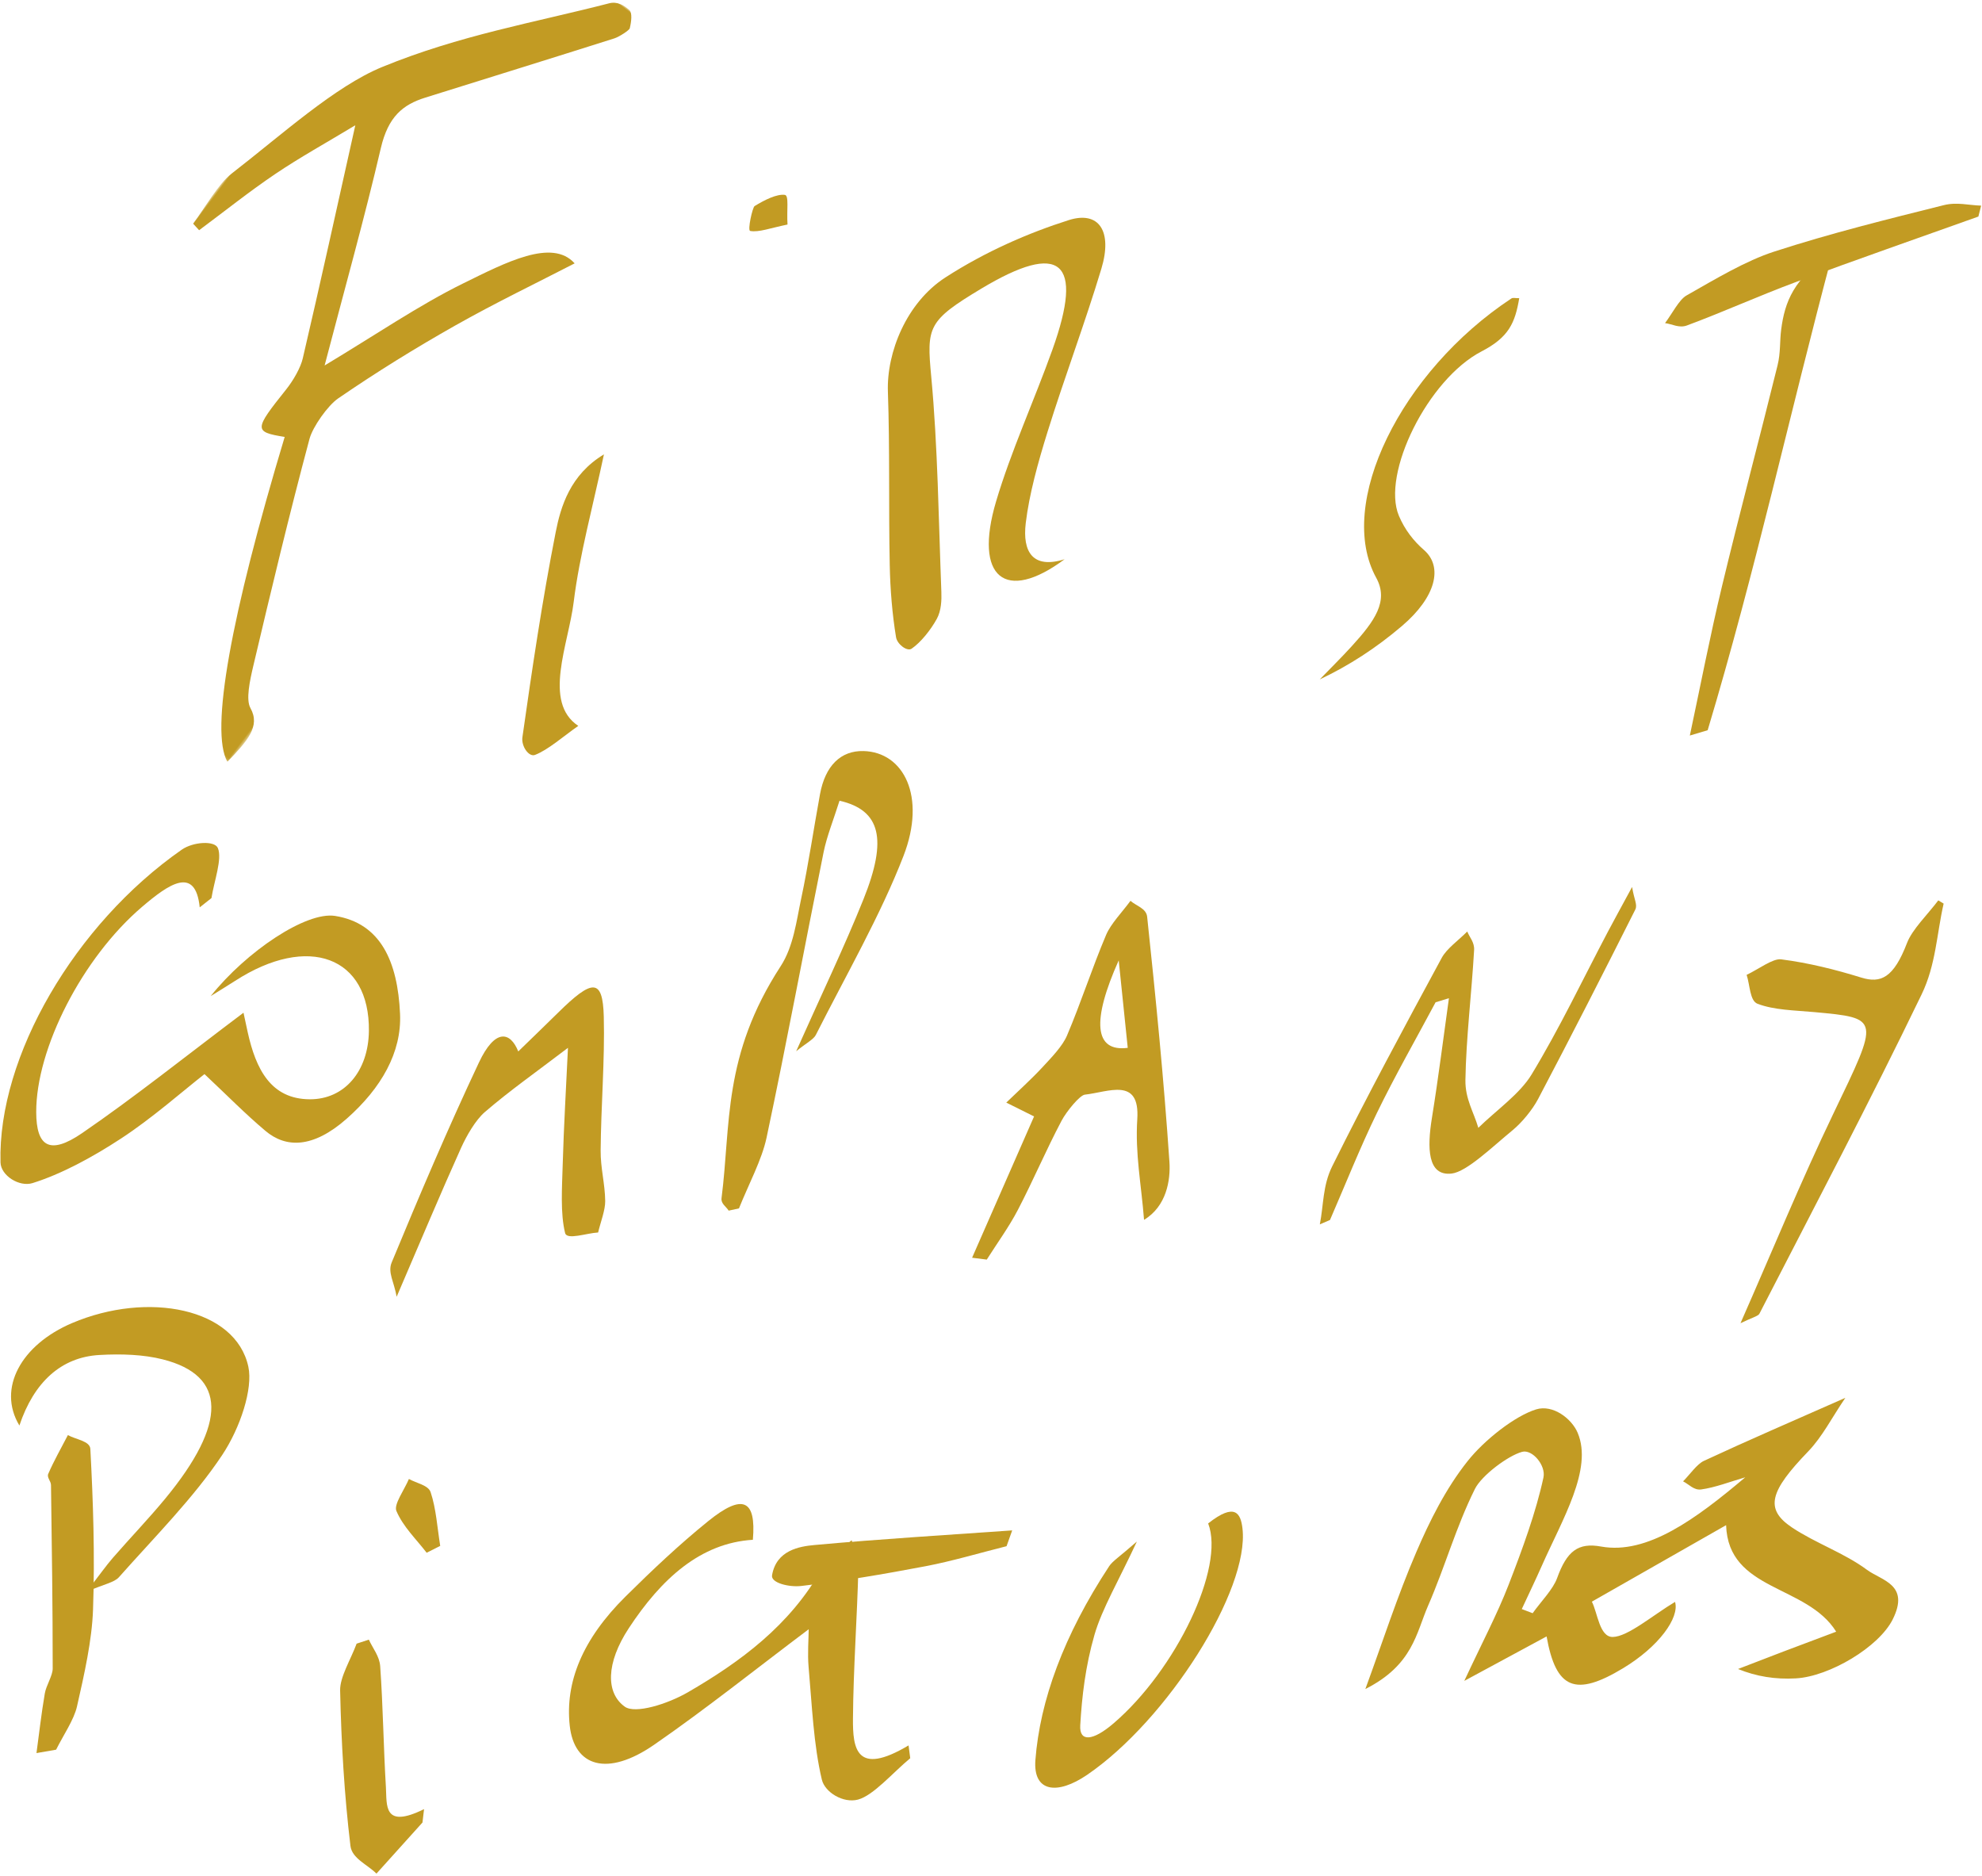 <?xml version="1.0" encoding="UTF-8"?>
<svg width="635px" height="601px" viewBox="0 0 635 601" version="1.1" xmlns="http://www.w3.org/2000/svg" xmlns:xlink="http://www.w3.org/1999/xlink">
    <!-- Generator: Sketch 50.2 (55047) - http://www.bohemiancoding.com/sketch -->
    <title>us/mc_first_company_pictures</title>
    <desc>Created with Sketch.</desc>
    <defs>
        <polygon id="path-1" points="0.216 0.779 270.108 0.779 270.108 114.514 0.216 114.514"></polygon>
    </defs>
    <g id="Landing" stroke="none" stroke-width="1" fill="none" fill-rule="evenodd">
        <g id="Landing-noise" transform="translate(-756, -9752)">
            <g id="us/mc_first_company_pictures" transform="translate(702, 9711)">
                <g id="Group-3" transform="translate(344.779, 534.545) rotate(-44) translate(-344.779, -534.545) translate(96.279, 295.545)" fill="#C29B23">
                    <g id="Group-28" transform="translate(0, 0)">
                        <path d="M376.406,394.82 C380.951,393.988 386.454,393.853 389.848,392.183 C398.159,388.1 402.67,388.645 407.015,394.685 C415.805,406.893 434.997,409.44 455.654,410.825 C451.297,408.523 446.412,406.476 442.794,403.814 C440.871,402.398 441.141,399.917 440.421,397.916 C443.577,397.847 447.456,397.032 449.774,397.831 C464.429,402.887 478.738,408.301 496.41,414.788 C488.859,416.354 482.463,418.632 475.864,418.869 C458.325,419.499 452.988,422.311 455.256,432.773 C457.179,441.627 461.632,450.304 463.106,459.168 C464.066,464.952 469.85,472.213 457.997,476.391 C448.674,479.679 430.733,475.453 422.59,468.438 C417.551,464.096 413.887,459.182 411.329,453.388 C416.095,455.406 420.873,457.412 425.621,459.444 C430.556,461.557 435.461,463.697 442.255,466.635 C446.008,449.164 426.344,433.351 440.59,417.588 C425.259,413.672 410.511,409.906 392.627,405.34 C391.447,409.236 386.492,415.196 389.581,418.121 C393.088,421.439 403.795,422.039 411.747,423.909 C409.324,428.559 398.116,430.627 385.013,427.631 C367.613,423.653 364.869,417.524 374.459,403.28 C366.343,401.009 358.183,398.728 345.596,395.207 C357.997,390.446 368.098,387.135 377.096,382.972 C388.395,377.747 399.656,372.284 409.107,365.951 C412.385,363.753 412.863,356.917 409.887,355.291 C405.713,353.009 395.255,351.742 390.768,353.337 C377.673,357.997 366.601,364.628 353.974,369.829 C345.184,373.449 337.3,380.131 320.988,375.06 C335.852,367.858 348.944,360.814 363.262,354.819 C373.003,350.74 383.971,346.787 395.316,345.295 C403.88,344.168 416.176,345.414 422.561,348.625 C427.565,351.14 428.728,358.651 426.924,363.295 C422.358,375.067 404.164,379.803 389.094,385.93 C384.412,387.835 379.588,389.614 374.828,391.45 C375.353,392.573 375.881,393.697 376.406,394.82" id="Fill-1"></path>
                        <path d="M200.699,289.718 C193.396,289.161 183.896,290.113 179.426,287.609 C175.207,285.242 173.424,278.591 175.572,274.966 C181.469,265.019 189.858,255.631 197.546,246.109 C200.262,242.748 203.796,239.645 206,237.401 C185.052,234.805 164.568,232.893 144.671,229.615 C126.66,226.645 121.385,216.848 129.484,206.416 C138.009,195.435 151.527,189.332 171.111,189.091 C183.036,188.945 195.122,189.075 206.894,190.121 C220.956,191.372 222.871,195.789 213.04,204.359 C200.262,193.469 183.335,192.944 164.772,197.12 C151.732,200.054 145.013,206.9 146.382,214.321 C147.13,218.361 156.811,223.228 164.18,225.05 C182.973,229.693 202.603,232.363 222.604,226.329 C226.113,225.269 231.296,226.347 235.705,226.436 C234.249,229.044 233.528,231.935 231.221,234.207 C219.762,245.489 207.478,256.454 196.313,267.844 C189.738,274.551 184.014,281.907 203.164,286.393 C202.341,287.502 201.521,288.61 200.699,289.718" id="Fill-11"></path>
                        <path d="M47.943,68.046 C54.909,67.023 58.217,66.37 61.611,66.074 C70,65.341 78.505,65.035 86.823,64.087 C117.844,60.559 128.357,49.448 117.167,31.425 C113.855,26.089 108.956,20.982 103.533,16.318 C94.225,8.31 82.389,8.049 69.427,14.788 C72.534,1.257 87.827,-3.436 104.366,2.908 C129.02,12.367 145.41,35.897 135.271,52.203 C131.478,58.304 119.891,64.458 109.603,66.72 C93.624,70.235 75.746,70.565 58.6,71.894 C56.335,72.068 53.647,70.181 47.943,68.046" id="Fill-21"></path>
                        <path d="M301.147,290.227 C288.423,295.128 278.123,297.979 270.691,302.244 C261.512,307.514 253.973,313.729 247.187,319.985 C243.25,323.618 246.509,326.419 255.372,326.939 C281.602,328.478 315.749,315.831 321.609,301.919 C332.565,303.013 331.329,306.864 328.416,310.69 C316.398,326.481 268.518,338.154 237.776,332.917 C226.362,330.972 221.407,324.867 229.133,317.998 C243.369,305.347 263.351,295.567 289.301,289.74 C291.209,289.312 293.912,289.889 301.147,290.227" id="Fill-25"></path>
                        <path d="M0.471,94.071 C5.517,90.092 10.415,86.037 15.678,82.172 C17.753,80.647 21.44,79.84 23.024,78.2 C36.692,64.055 50.066,49.802 63.451,35.553 C64.374,34.568 64.117,32.851 65.348,32.338 C69.496,30.61 74.067,29.274 78.474,27.788 C79.29,30.554 82.251,34.038 80.569,35.974 C69.49,48.741 58.044,61.427 45.41,73.618 C38.366,80.416 29.204,86.448 20.184,92.345 C16.48,94.767 10.627,95.925 5.751,97.658 C3.989,96.462 2.23,95.267 0.471,94.071" id="Fill-31"></path>
                        <path d="M73.982,195.978 C66.656,196.489 59.333,197 52.007,197.512 C51.939,193.411 49.721,188.578 52.175,185.337 C62.037,172.316 72.929,159.617 84.408,147.2 C87.3,144.07 93.776,142.431 98.606,140.106 C99.844,140.703 101.079,141.302 102.317,141.9 C101.269,144.802 101.112,148.042 99.016,150.55 C90.791,160.378 81.787,169.914 73.421,179.69 C69.677,184.068 63.358,188.778 77.319,193.247 C76.208,194.156 75.094,195.067 73.982,195.978" id="Fill-33"></path>
                        <path d="M270.078,262.296 C262.339,257.842 254.169,253.612 246.955,248.883 C235.521,241.39 224.324,233.742 213.909,225.765 C210.775,223.367 207.571,218.28 209.555,216.813 C216.133,211.954 222.346,216.282 226.085,219.288 C242.737,232.666 258.689,246.341 274.893,259.908 C273.289,260.704 271.682,261.5 270.078,262.296" id="Fill-39"></path>
                        <path d="M134.974,134.745 C135.604,129.251 135.323,123.547 137.304,118.369 C138.114,116.255 143.822,115.287 147.301,113.796 C148.093,116.442 150.387,119.527 149.377,121.651 C146.952,126.735 142.973,131.367 139.625,136.183 C138.073,135.703 136.523,135.225 134.974,134.745" id="Fill-41"></path>
                    </g>
                </g>
                <g id="Group-27" transform="translate(369.897, 376.052) rotate(-53) translate(-369.897, -376.052) translate(147.897, 125.552)" fill="#C29B23">
                    <path d="M105.843,22.605 C115.811,13.366 105.658,10.165 94.951,7.774 C70.318,2.268 38.123,7.944 21.896,20.274 C13.255,26.836 13.339,31.981 25.408,36.035 C44.752,42.534 65.297,47.771 87.33,54.117 C87.116,54.367 85.111,56.665 83.137,58.973 C75.276,68.176 70.524,77.764 77.942,87.737 C84.627,96.724 96.496,97.317 106.834,89.724 C126.031,75.625 120.059,55.432 93.867,45.829 C91.071,44.803 88.342,43.709 85.247,42.518 C103.595,43.031 125.356,50.6 129.761,58.904 C136.666,71.926 130.201,83.669 117.225,94.392 C107.744,102.228 94.644,103.933 80.121,100.956 C65.844,98.031 60.884,90.959 61.33,82.551 C61.776,74.161 63.042,65.785 64.103,55.97 C55.439,53.656 42.733,51.075 31.516,47.032 C21.021,43.248 10.818,38.549 3.064,32.984 C-0.541,30.396 -1.132,23.438 2.186,20.797 C28.72,-0.329 77.467,-6.086 117.13,6.882 C121.372,8.269 125.857,13.531 124.519,15.814 C122.621,19.056 115.417,21.203 110.483,23.818 C108.935,23.414 107.391,23.01 105.843,22.605" id="Fill-7"></path>
                    <path d="M248.837,287.14 C256.093,280.397 262.084,274.832 269.475,267.967 C248.868,272.667 241.216,279.356 248.837,287.14 Z M165.127,287.78 C181.595,283.883 198.062,279.986 213.229,276.397 C212.515,272.549 211.964,269.584 211.412,266.617 C216.783,267.459 222.087,268.512 227.547,269.07 C231.72,269.497 236.715,270.115 240.26,269.231 C251.592,266.406 262.224,262.668 273.548,259.834 C277.374,258.876 282.463,259.562 286.976,259.497 C286.772,261.967 288.107,264.973 286.126,266.825 C267.072,284.625 247.835,302.37 227.713,319.78 C223.253,323.642 215.747,327.606 207.977,324.469 C216.487,316.963 223.104,309.458 232.458,303.31 C243.808,295.848 233.822,290.748 228.58,285.178 C227.487,284.014 220.833,283.711 217.366,284.269 C206.823,285.969 196.704,288.515 186.187,290.272 C180.188,291.274 173.733,291.382 167.481,291.893 L165.127,287.78 Z" id="Fill-13"></path>
                    <path d="M184.046,202.954 C203.126,198.556 219.94,195.193 235.922,190.87 C256.003,185.439 261.976,178.069 256.491,165.748 C250.594,167.842 244.909,169.372 240.277,171.587 C212.173,185.037 184.574,198.817 156.17,212.065 C149.656,215.101 140.661,216.478 132.805,218.619 C131.952,217.883 131.098,217.147 130.241,216.411 C130.804,214.98 130.498,213.074 132.057,212.186 C152.843,200.322 168.646,184.969 202.815,182.592 C210.317,182.071 217.396,177.92 223.866,174.904 C234.383,169.998 244.181,164.612 254.395,159.498 C262.687,155.345 269.584,156.384 273.824,162.32 C281.286,172.774 274.401,187.164 254.718,192.758 C235.18,198.309 213.064,201.053 191.973,204.846 C190.411,205.126 188.003,203.943 184.046,202.954" id="Fill-15"></path>
                    <path d="M319.845,357.126 C306.623,359.198 293.138,360.915 280.257,363.44 C267.779,365.887 255.925,369.163 243.796,372.075 C242.77,371.49 241.74,370.904 240.714,370.32 C246.389,367.573 251.162,363.573 257.905,362.304 C282.363,357.702 307.413,353.9 332.434,350.127 C335.744,349.629 340.159,351.053 344.064,351.586 C342.967,353.381 342.734,355.513 340.634,356.915 C329.144,364.589 316.538,371.848 305.707,379.748 C300.802,383.325 299.116,388.055 295.97,392.263 C303.978,393.486 312.624,396.344 319.874,395.609 C337.263,393.845 353.99,390.384 370.998,387.63 C375.273,386.938 379.597,386.328 387.235,385.177 C384.392,388.127 383.782,390.04 382.059,390.353 C359.779,394.404 337.415,398.345 314.875,402 C311.017,402.625 305.695,402.394 302.021,401.505 C293.791,399.514 282.494,397.779 279.14,394.267 C273.71,388.58 280.983,383.005 289.595,378.46 C301.158,372.358 312.198,366 323.464,359.752 C322.256,358.877 321.052,358.002 319.845,357.126" id="Fill-17"></path>
                    <path d="M140.91,143.907 C128.39,140.392 118.748,137.256 108.474,135.024 C104.614,134.184 98.888,134.901 94.694,135.848 C79.095,139.369 63.78,143.281 44.189,148.063 C47.494,144.57 48.64,141.052 51.991,140.185 C74.358,134.401 96.911,128.767 119.991,123.956 C131.817,121.491 133.99,125.961 130.405,131.886 C136.918,132.894 142.448,133.785 148.016,134.605 C163.296,136.853 165.472,139.367 155.798,147.056 C144.948,155.678 132.353,163.611 120.976,172.037 C116.373,175.445 113.364,179.515 108.878,182.984 C106.606,184.742 102.663,185.83 99.479,187.222 C97.101,184.39 91.466,180.737 92.972,178.886 C97.087,173.822 103.933,169.399 110.206,164.943 C120.003,157.982 130.221,151.206 140.91,143.907" id="Fill-19"></path>
                    <path d="M443.053,468.098 C433.963,472.154 425.982,477.898 415.584,479.963 C378.379,487.358 340.366,493.521 302.586,500.023 C301.736,500.168 300.023,498.789 296.531,497.01 C321.475,491.154 344.379,485.124 368.12,480.357 C401.394,473.676 401.609,474.088 390.294,455.819 C387.015,450.525 383.11,445.244 381.539,439.779 C380.803,437.212 384.917,434.222 386.835,431.424 C390.498,433.347 396.136,434.931 397.46,437.256 C401.929,445.113 405.325,453.183 408.24,461.267 C410.466,467.446 414.397,469.625 425.918,466.316 C430.405,465.028 437.138,466.106 442.849,466.106 C442.916,466.77 442.986,467.434 443.053,468.098" id="Fill-23"></path>
                </g>
                <g id="Group-29" transform="translate(35, 0)">
                    <g id="Group-6" transform="translate(128.301, 143.101) rotate(-53) translate(-128.301, -143.101) translate(-7.199, 85.601)">
                        <mask id="mask-2" fill="white">
                            <use xlink:href="#path-1"></use>
                        </mask>
                        <g id="Clip-5"></g>
                        <path d="M0.216,113.804 C4.741,103.366 38.3,86.517 94.369,65.84 C89.669,56.91 90.299,56.592 106.838,57.06 C110.515,57.164 115.15,56.563 117.931,55.335 C140.502,45.361 162.734,35.16 187.727,23.824 C177.382,19.673 168.963,15.884 159.803,12.73 C150.499,9.525 140.468,6.945 130.756,4.092 C130.931,3.154 131.106,2.217 131.281,1.278 C138.11,1.278 146.104,0.015 151.564,1.506 C171.078,6.835 193.722,11.099 207.802,19.459 C230.925,33.191 248.406,49.761 267.883,65.275 C269.982,66.949 270.265,69.584 270.047,71.732 C269.915,73.031 267.514,74.473 265.43,75.361 C264.853,75.607 261.24,74.311 259.896,73.355 C242.602,61.072 225.486,48.713 208.278,36.393 C202.148,32.007 196.279,30.565 186.775,34.771 C165.872,44.022 143.939,52.585 120.35,62.28 C137.745,69.322 154.127,74.866 168.002,81.883 C181.575,88.745 196.797,95.924 194.679,106.568 C182.202,100.57 169.423,93.947 155.699,87.971 C142.57,82.256 128.828,76.885 114.53,72.094 C110.708,70.814 102.328,71.08 98.666,72.562 C75.298,82.015 52.546,91.926 29.89,101.885 C25.261,103.92 19.649,106.509 18.397,109.354 C15.687,115.512 9.317,114.916 0.216,113.804" id="Fill-4" fill="#C29B23" mask="url(#mask-2)"></path>
                    </g>
                    <path d="M317.63,222 C294.924,215.334 295.355,202.24 319.168,193.336 C334.776,187.5 352.454,183.596 368.891,178.481 C397.793,169.485 398.299,159.642 370.797,148.515 C352.221,140.998 350.467,141.875 338.63,152.672 C322.047,167.795 303.42,182.153 285.502,196.768 C283.491,198.408 280.717,200.363 277.719,200.797 C273.766,201.369 268.586,201.236 265.236,200.093 C263.607,199.537 263.589,195.561 265.179,193.9 C270.325,188.515 276.148,183.308 282.45,178.355 C296.914,166.988 312.225,155.984 326.405,144.499 C336.196,136.567 352.797,132.053 366.758,137.18 C381.247,142.503 394.206,149.889 405.169,157.664 C413.468,163.55 410.843,171.046 399.073,175.387 C382.06,181.66 363.994,186.953 346.841,193.105 C337.143,196.583 327.461,200.406 319.435,205.058 C311.303,209.771 308.964,215.814 317.63,222" id="Fill-9" fill="#C29B23" transform="translate(337, 178.5) rotate(-53) translate(-337, -178.5) "></path>
                    <path d="M543,185.75 C535.863,189.448 530.997,190.617 522.141,186.375 C504.606,177.979 471.438,184.306 464.112,196.924 C461.705,201.071 460.507,205.538 460.209,209.886 C459.655,218.067 450.542,222.064 436.526,218.938 C425.917,216.572 416.224,213.045 407,208.202 C411.841,208.802 416.649,209.516 421.537,209.978 C432.545,211.018 440.391,210.82 443.892,203.048 C454.95,178.48 501.323,169.59 541.343,183.767 C542.037,184.014 542.167,184.713 543,185.75" id="Fill-27" fill="#C29B23" transform="translate(475, 198.5) rotate(-53) translate(-475, -198.5) "></path>
                    <path d="M508,227.464 C522.779,220.591 537.231,213.495 552.418,206.898 C574.582,197.269 597.359,188.056 619.662,178.522 C623.501,176.879 626.156,174.443 629.598,172.499 C637.032,168.302 645.088,165.658 659,170.949 C608.988,191.215 562.827,212.508 512.8,231 L508,227.464 Z" id="Fill-29" fill="#C29B23" transform="translate(583.5, 199.5) rotate(-53) translate(-583.5, -199.5) "></path>
                    <path d="M645.674,156 C628.364,144.622 611.241,133.144 593.681,121.9 C583.3,115.252 572.023,109.083 561.639,102.438 C559.363,100.983 559.158,98.42 558,96.367 C561.788,96.361 566.715,95.455 569.162,96.512 C579.035,100.782 589.478,105.001 597.249,110.445 C613.034,121.503 627.445,133.247 641.899,144.932 C645.33,147.703 646.69,151.353 649,154.599 C647.891,155.067 646.783,155.532 645.674,156" id="Fill-35" fill="#C29B23" transform="translate(603.5, 126) rotate(-53) translate(-603.5, -126) "></path>
                    <path d="M173.593,260 C167.914,258.155 161.647,256.91 157.826,254.527 C156.021,253.401 157.382,249.295 159.902,247.903 C179.088,237.314 198.408,226.759 218.81,216.87 C226.281,213.247 236.27,209.489 248,214.223 C233.024,221.227 217.437,227.418 204.45,234.918 C192.526,241.803 172.787,246.274 173.593,260" id="Fill-37" fill="#C29B23" transform="translate(202.5, 236) rotate(-53) translate(-202.5, -236) "></path>
                    <path d="M266.855,116 C262.681,112.31 259.239,110.171 258.018,107.682 C257.606,106.843 264.496,103.735 265.222,104.018 C268.805,105.412 272.656,107.37 273.923,109.588 C274.622,110.81 270.411,112.94 266.855,116" id="Fill-43" fill="#C29B23" transform="translate(266, 110) rotate(-53) translate(-266, -110) "></path>
                </g>
            </g>
        </g>
    </g>
</svg>